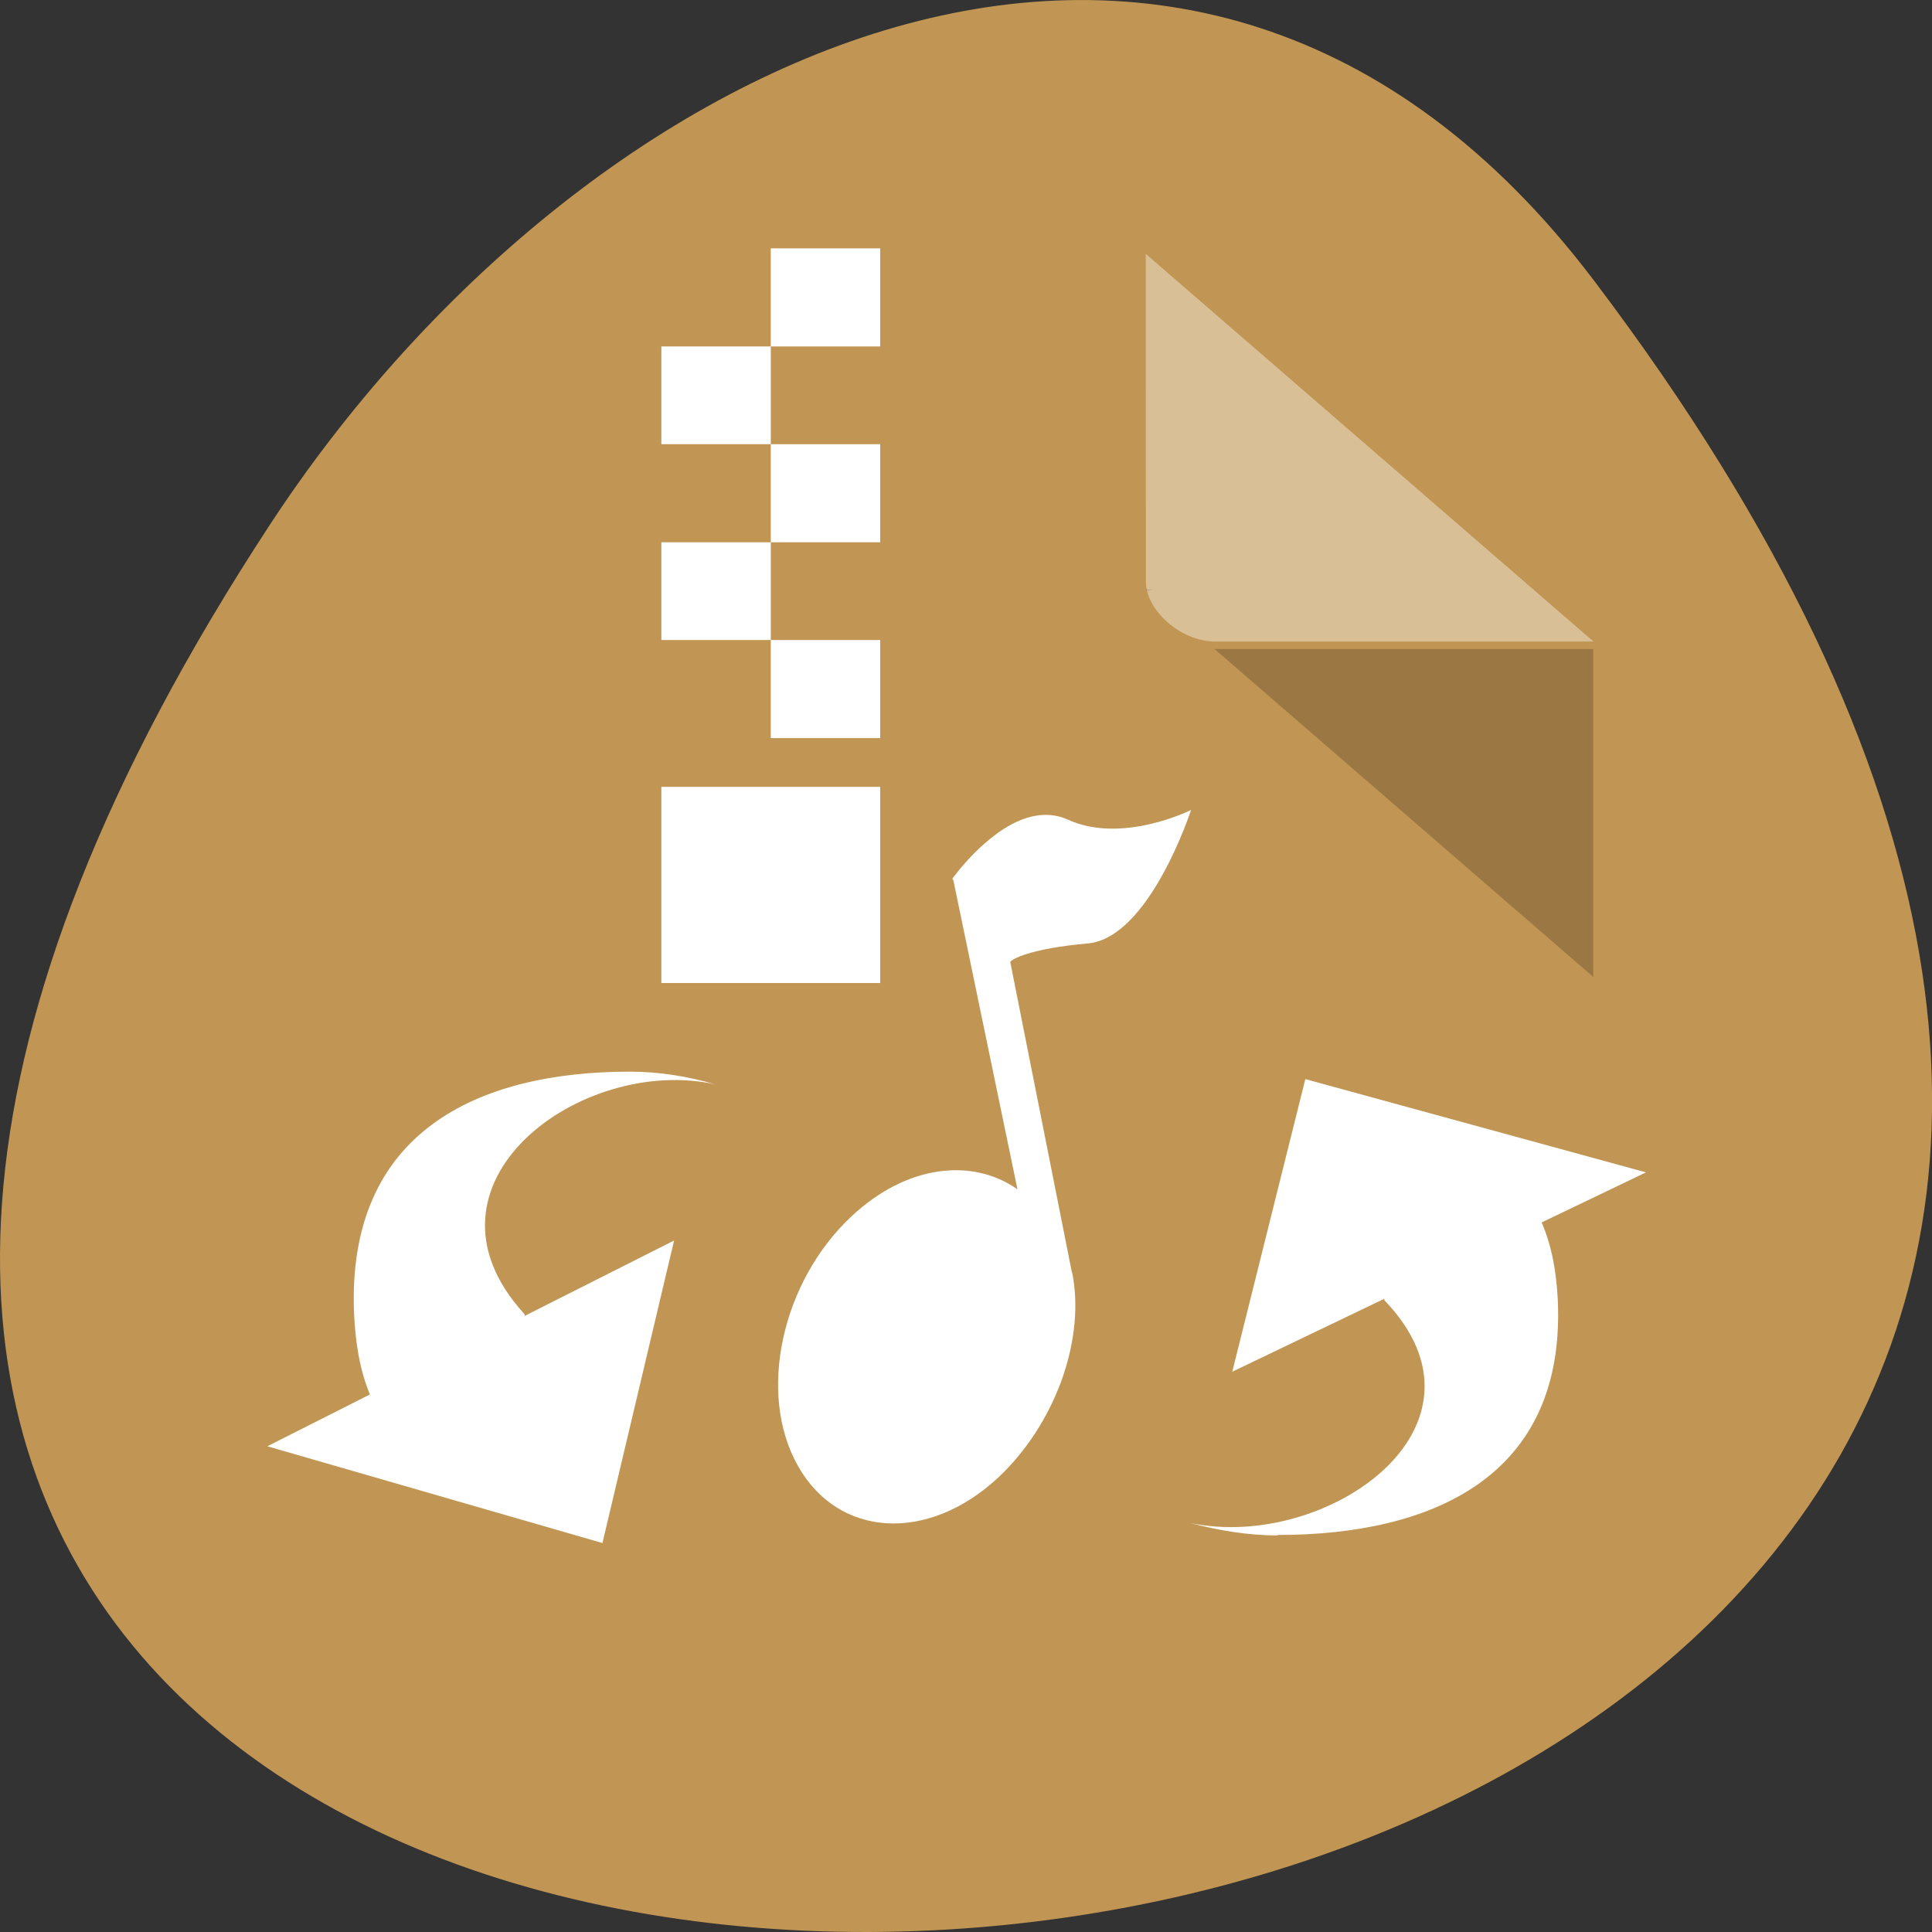 <svg xmlns="http://www.w3.org/2000/svg" viewBox="0 0 22 22"><rect x="0" y="0" width="22" height="22" fill="#333333" stroke="none"/><path d="m 18.148 3.191 c 17.344 22.891 -30.387 26.145 -15.07 2.777 c 3.492 -5.328 10.477 -8.84 15.07 -2.777" style="fill:#c19553"/><path d="m 13.047 6.711 l 0.023 0.02 l 0.062 -0.02 m 0.699 0.68 l 4.312 3.734 v -3.734" style="fill-opacity:0.196"/><g style="fill:#fff"><path d="m 13.047 2.891 l 5.098 4.414 h -4.312 c -0.383 0 -0.785 -0.352 -0.785 -0.684" style="fill-opacity:0.392"/><path d="m 11.684 9.316 c -0.457 0.148 -0.84 0.691 -0.84 0.691 l 0.012 0.016 l 0.73 3.52 c -0.523 -0.367 -1.27 -0.273 -1.887 0.305 c -0.801 0.746 -1.078 2.023 -0.613 2.844 c 0.461 0.82 1.48 0.879 2.281 0.133 c 0.629 -0.59 0.98 -1.52 0.852 -2.281 c -0.004 -0.027 -0.008 -0.047 -0.016 -0.07 l -0.699 -3.52 c 0.016 -0.031 0.223 -0.152 0.883 -0.211 c 0.703 -0.062 1.176 -1.52 1.176 -1.52 c 0 0 -0.785 0.395 -1.406 0.109 c -0.156 -0.07 -0.32 -0.066 -0.473 -0.016"/><path d="m 14.547 17.484 c -0.348 0 -0.68 -0.059 -0.992 -0.141 c 1.547 0.324 3.59 -1.098 2.211 -2.535 c -0.008 -0.004 0 -0.012 0 -0.02 l -1.734 0.832 l 0.832 -3.332 l 3.879 1.062 l -1.188 0.57 c 0.121 0.281 0.168 0.574 0.184 0.887 c 0.09 2.008 -1.43 2.672 -3.191 2.672"/><path d="m 7.172 12.203 c 0.336 0 0.668 0.055 0.973 0.145 c -1.523 -0.34 -3.531 1.133 -2.172 2.617 c 0.004 0.008 0 0.012 0 0.02 l 1.703 -0.859 l -0.816 3.445 l -3.816 -1.102 l 1.168 -0.59 c -0.117 -0.285 -0.164 -0.59 -0.18 -0.914 c -0.09 -2.074 1.406 -2.762 3.141 -2.762"/><path d="m 8.777 2.828 v 1.117 h 1.246 v -1.117 m -1.246 1.117 h -1.246 v 1.113 h 1.246 m 0 0 v 1.117 h 1.246 v -1.117 m -1.246 1.117 h -1.246 v 1.113 h 1.246 m 0 0 v 1.117 h 1.246 v -1.117 m -2.492 1.672 v 2.234 h 2.492 v -2.234"/></g></svg>
